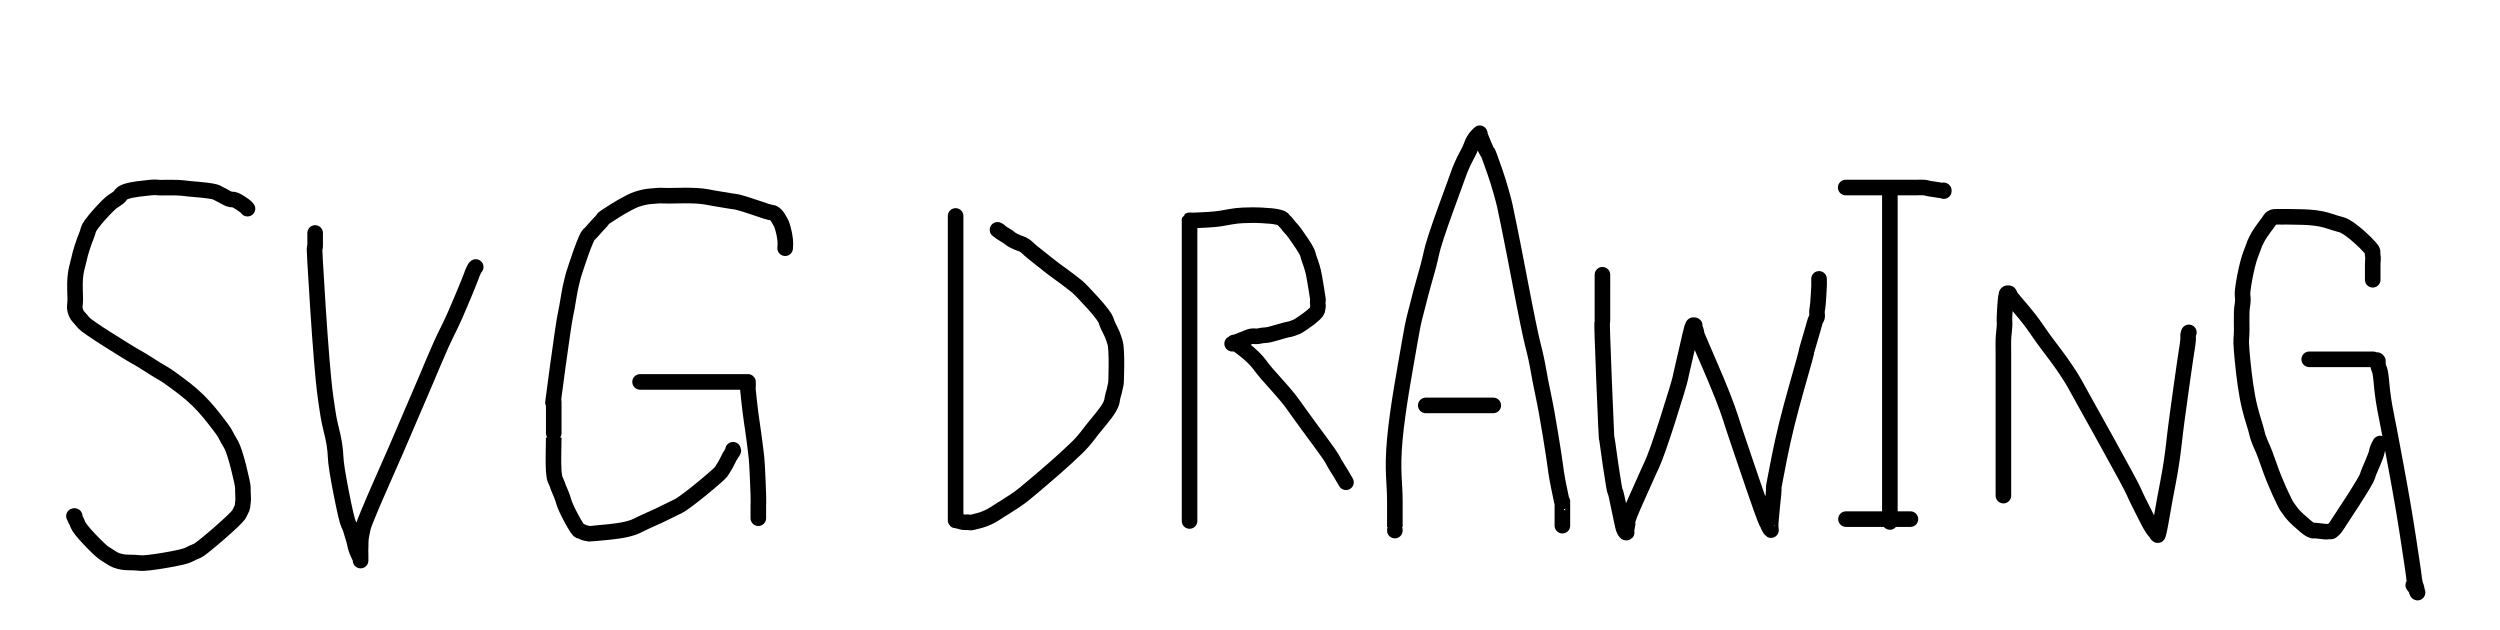 <svg version="1.1" xmlns="http://www.w3.org/2000/svg" xmlns:xlink="http://www.w3.org/1999/xlink" width="802" height="202"><path stroke-width="5" fill="none" stroke="black" stroke-linecap="round" stroke-linejoin="round" d="M 79.391 66.941 C 79.16 66.72 79.01 66.4 78.22 65.85 C 77.43 65.3 76.4 64.58 75.46 64.18 C 74.52 63.78 74.48 64.2 73.52 63.84 C 72.56 63.48 71.8 62.89 70.67 62.39 C 69.54 61.89 69.92 61.7 67.89 61.33 C 65.86 60.96 62.74 60.77 60.51 60.54 C 58.28 60.31 58.52 60.27 56.76 60.2 C 55 60.13 53.46 60.2 51.71 60.2 C 49.96 60.2 50.24 59.96 48.02 60.2 C 45.8 60.44 42.64 60.72 40.6 61.38 C 38.56 62.04 39.03 62.58 37.8 63.52 C 36.57 64.46 36.16 64.41 34.47 66.1 C 32.78 67.79 30.64 70.15 29.33 71.96 C 28.02 73.77 28.51 73.65 27.92 75.13 C 27.33 76.61 26.92 77.67 26.38 79.36 C 25.84 81.05 25.69 81.63 25.24 83.57 C 24.79 85.51 24.36 86.59 24.14 89.06 C 23.92 91.53 24.14 93.83 24.14 95.94 C 24.14 98.05 23.78 98.32 24.14 99.62 C 24.5 100.92 24.87 101.28 25.92 102.46 C 26.97 103.64 26.55 103.54 29.37 105.51 C 32.19 107.48 36.84 110.34 40.01 112.32 C 43.18 114.3 43.25 114.2 45.22 115.4 C 47.19 116.6 47.82 117.03 49.86 118.32 C 51.9 119.61 52.67 119.82 55.4 121.85 C 58.13 123.88 60.55 125.54 63.53 128.46 C 66.51 131.38 68.41 133.97 70.32 136.44 C 72.23 138.91 72.11 139.02 73.09 140.8 C 74.07 142.58 74.34 142.63 75.23 145.32 C 76.12 148.01 77.02 151.72 77.56 154.24 C 78.1 156.76 77.86 156.56 77.93 157.93 C 78 159.3 78.07 159.93 77.93 161.11 C 77.79 162.29 77.9 162.63 77.24 163.84 C 76.58 165.05 76.99 164.91 74.65 167.16 C 72.31 169.41 68.08 173.08 65.52 175.11 C 62.96 177.14 63.41 176.56 61.83 177.31 C 60.25 178.06 60.39 178.21 57.6 178.84 C 54.81 179.47 50.76 180.15 47.86 180.48 C 44.96 180.81 45 180.56 43.1 180.48 C 41.2 180.4 40.03 180.53 38.34 180.08 C 36.65 179.63 36.04 179.12 34.64 178.23 C 33.24 177.34 33.03 177.28 31.33 175.65 C 29.63 174.02 27.5 171.78 26.15 170.1 C 24.8 168.42 24.99 168.05 24.56 167.25 C 24.13 166.45 24.1 166.44 23.98 166.1 C 23.86 165.76 24.03 165.68 23.98 165.57 C 23.93 165.46 23.77 165.57 23.72 165.57"></path><path stroke-width="5" fill="none" stroke="black" stroke-linecap="round" stroke-linejoin="round" d="M 101.098 74.738 C 101.1 75.01 101.1 75.27 101.1 76.1 C 101.1 76.93 101.1 77.27 101.1 78.88 C 101.1 80.49 100.68 76.86 101.1 84.14 C 101.52 91.42 102.4 105.74 103.2 115.29 C 104 124.84 104.28 126.5 105.09 131.9 C 105.9 137.3 106.62 138.49 107.23 142.29 C 107.84 146.09 107.43 146.37 108.16 150.9 C 108.89 155.43 110.04 161.18 110.9 164.94 C 111.76 168.7 111.94 168.01 112.48 169.7 C 113.02 171.39 113.23 172.1 113.59 173.38 C 113.95 174.66 113.9 175.03 114.27 176.11 C 114.64 177.19 115.15 178.16 115.43 178.8 C 115.71 179.44 115.63 179.11 115.68 179.32 C 115.73 179.53 115.68 179.77 115.68 179.83 C 115.68 179.89 115.68 179.75 115.68 179.6 C 115.68 179.45 115.68 179.45 115.68 179.07 C 115.68 178.69 115.68 178.34 115.68 177.68 C 115.68 177.02 115.6 177.12 115.68 175.79 C 115.76 174.46 115.56 173.3 116.08 171.03 C 116.6 168.76 116.1 169.75 118.27 164.46 C 120.44 159.17 124.23 150.79 126.93 144.57 C 129.63 138.35 129.82 137.83 131.75 133.34 C 133.68 128.85 134.64 126.6 136.57 122.1 C 138.5 117.6 139.51 115.02 141.39 110.83 C 143.27 106.64 144.15 105.24 145.96 101.17 C 147.77 97.1 149.35 93.16 150.46 90.46 C 151.57 87.76 151.13 88.59 151.51 87.68 C 151.89 86.77 152.15 86.31 152.37 85.9 C 152.59 85.49 152.56 85.7 152.61 85.65"></path><path stroke-width="5" fill="none" stroke="black" stroke-linecap="round" stroke-linejoin="round" d="M 251.879 79.625 C 251.88 79.08 252.02 78.13 251.88 76.89 C 251.74 75.65 251.53 74.59 251.2 73.41 C 250.87 72.23 250.8 71.95 250.25 70.99 C 249.7 70.03 249.35 69.23 248.47 68.59 C 247.59 67.95 247.95 68.47 245.83 67.79 C 243.71 67.11 240.22 65.85 237.88 65.18 C 235.54 64.51 235.85 64.76 234.14 64.45 C 232.43 64.14 231.47 63.98 229.32 63.65 C 227.17 63.32 226.35 62.97 223.37 62.8 C 220.39 62.63 216.94 62.8 214.41 62.8 C 211.88 62.8 212.48 62.66 210.73 62.8 C 208.98 62.94 207.64 62.96 205.68 63.5 C 203.72 64.04 203.2 64.29 200.95 65.48 C 198.7 66.67 196.01 68.38 194.41 69.47 C 192.81 70.56 193.86 69.95 192.93 70.95 C 192 71.95 190.72 73.27 189.74 74.45 C 188.76 75.63 188.98 74.68 188.01 76.85 C 187.04 79.02 185.87 82.44 184.91 85.32 C 183.95 88.2 183.81 88.63 183.21 91.27 C 182.61 93.91 182.43 95.46 181.89 98.5 C 181.35 101.54 181.35 100.7 180.5 106.45 C 179.65 112.2 178.21 122.72 177.64 127.25 C 177.07 131.78 177.64 126.94 177.64 129.09 C 177.64 131.24 177.64 135.73 177.64 137.98 C 177.64 140.23 177.64 137.72 177.64 140.36 C 177.64 143 177.41 148.17 177.64 151.18 C 177.87 154.19 178.25 153.81 178.77 155.39 C 179.29 156.97 179.65 157.5 180.25 159.08 C 180.85 160.66 180.81 161.24 181.77 163.28 C 182.73 165.32 184.09 167.85 185.05 169.29 C 186.01 170.73 185.88 170.12 186.55 170.48 C 187.22 170.84 187.59 170.98 188.42 171.1 C 189.25 171.22 188.23 171.36 190.72 171.1 C 193.21 170.84 197.54 170.59 200.87 169.82 C 204.2 169.05 204.47 168.49 207.35 167.23 C 210.23 165.97 212.69 164.83 215.28 163.5 C 217.87 162.17 217.44 162.67 220.29 160.58 C 223.14 158.49 227.18 155.15 229.54 153.06 C 231.9 150.97 231.19 151.45 232.1 150.13 C 233.01 148.81 233.48 147.52 234.09 146.45 C 234.7 145.38 234.95 145.17 235.16 144.79 C 235.37 144.41 235.16 144.63 235.16 144.53 C 235.16 144.43 235.16 144.33 235.16 144.28"></path><path stroke-width="5" fill="none" stroke="black" stroke-linecap="round" stroke-linejoin="round" d="M 205.504 122.52 C 205.55 122.52 204.94 122.52 205.73 122.52 C 206.52 122.52 207.76 122.52 209.46 122.52 C 211.16 122.52 212.09 122.52 214.23 122.52 C 216.37 122.52 217.15 122.52 220.18 122.52 C 223.21 122.52 226.71 122.52 229.39 122.52 C 232.07 122.52 232.11 122.52 233.58 122.52 C 235.05 122.52 235.75 122.52 236.76 122.52 C 237.77 122.52 238.05 122.52 238.64 122.52 C 239.23 122.52 239.45 122.52 239.71 122.52 C 239.97 122.52 239.91 122.47 239.96 122.52 C 240.01 122.57 239.96 122.66 239.96 122.75 C 239.96 122.84 239.96 122.84 239.96 122.99 C 239.96 123.14 239.96 123.3 239.96 123.51 C 239.96 123.72 239.96 123.68 239.96 124.02 C 239.96 124.36 239.8 123.56 239.96 125.21 C 240.12 126.86 240.41 129.65 240.74 132.26 C 241.07 134.87 241.25 135.75 241.59 138.26 C 241.93 140.77 242.19 142.55 242.45 144.82 C 242.71 147.09 242.72 146.86 242.88 149.63 C 243.04 152.4 243.19 156.11 243.27 158.65 C 243.35 161.19 243.27 161.28 243.27 162.31 C 243.27 163.34 243.27 163.29 243.27 163.82 C 243.27 164.35 243.27 164.62 243.27 164.95 C 243.27 165.28 243.27 165.21 243.27 165.47 C 243.27 165.73 243.27 166.09 243.27 166.24"></path><path stroke-width="5" fill="none" stroke="black" stroke-linecap="round" stroke-linejoin="round" d="M 306.562 69.277 C 306.56 69.84 306.56 70.44 306.56 72.06 C 306.56 73.68 306.56 75.15 306.56 77.4 C 306.56 79.65 306.56 80.68 306.56 83.3 C 306.56 85.92 306.56 85.75 306.56 90.51 C 306.56 95.27 306.56 101.03 306.56 107.08 C 306.56 113.13 306.56 116.94 306.56 120.75 C 306.56 124.56 306.56 123.96 306.56 126.13 C 306.56 128.3 306.56 129.95 306.56 131.6 C 306.56 133.25 306.56 133.36 306.56 134.38 C 306.56 135.4 306.56 136.14 306.56 136.71 C 306.56 137.28 306.56 137.07 306.56 137.22 C 306.56 137.37 306.56 136.29 306.56 137.45 C 306.56 138.61 306.56 140.34 306.56 143.04 C 306.56 145.74 306.56 148.32 306.56 150.97 C 306.56 153.62 306.56 154.17 306.56 156.3 C 306.56 158.43 306.56 159.91 306.56 161.61 C 306.56 163.31 306.56 163.85 306.56 164.82 C 306.56 165.79 306.56 166.1 306.56 166.48 C 306.56 166.86 306.56 166.62 306.56 166.71 C 306.56 166.8 306.51 166.9 306.56 166.95 C 306.61 167 306.52 166.89 306.79 166.95 C 307.06 167.01 307.47 167.12 307.93 167.23 C 308.39 167.34 308.54 167.46 309.07 167.52 C 309.6 167.58 309.97 167.52 310.57 167.52 C 311.17 167.52 310.84 167.81 312.08 167.52 C 313.32 167.23 314.99 166.86 316.77 166.07 C 318.55 165.28 319.57 164.44 320.98 163.59 C 322.39 162.74 322.59 162.6 323.81 161.8 C 325.03 161 325.74 160.61 327.09 159.61 C 328.44 158.61 328.27 158.74 330.58 156.8 C 332.89 154.86 335.95 152.27 338.66 149.89 C 341.37 147.51 342.42 146.51 344.14 144.88 C 345.86 143.25 346.01 143.17 347.27 141.75 C 348.53 140.33 348.76 139.92 350.44 137.77 C 352.12 135.62 354.37 133.17 355.69 131 C 357.01 128.83 356.64 128.28 357.05 126.92 C 357.46 125.56 357.53 125.27 357.73 124.18 C 357.93 123.09 358 123.72 358.07 121.46 C 358.14 119.2 358.22 115.45 358.07 112.89 C 357.92 110.33 357.85 110.35 357.32 108.66 C 356.79 106.97 356.19 106.04 355.44 104.46 C 354.69 102.88 355.2 102.92 353.59 100.77 C 351.98 98.62 349.31 95.75 347.37 93.73 C 345.43 91.71 345.46 91.92 343.9 90.66 C 342.34 89.4 341.04 88.53 339.58 87.44 C 338.12 86.35 338.3 86.53 336.62 85.22 C 334.94 83.91 332.76 82.17 331.17 80.88 C 329.58 79.59 329.63 79.38 328.67 78.75 C 327.71 78.12 327.2 78.14 326.36 77.75 C 325.52 77.36 325.08 77.17 324.48 76.81 C 323.88 76.45 324.03 76.41 323.34 75.95 C 322.65 75.49 321.6 74.9 321.04 74.51 C 320.48 74.12 320.73 74.15 320.52 73.99 C 320.31 73.83 320.1 73.78 320 73.73"></path><path stroke-width="5" fill="none" stroke="black" stroke-linecap="round" stroke-linejoin="round" d="M 381.609 167.133 C 381.61 166.65 381.61 166.17 381.61 164.75 C 381.61 163.33 381.61 162.9 381.61 160.05 C 381.61 157.2 381.61 155.19 381.61 150.52 C 381.61 145.85 381.61 141.19 381.61 136.7 C 381.61 132.21 381.61 131.69 381.61 128.08 C 381.61 124.47 381.61 121.81 381.61 118.63 C 381.61 115.45 381.61 116.36 381.61 112.18 C 381.61 108 381.61 101.93 381.61 97.73 C 381.61 93.53 381.61 93.67 381.61 91.16 C 381.61 88.65 381.61 87.57 381.61 85.19 C 381.61 82.81 381.61 81.58 381.61 79.28 C 381.61 76.98 381.61 75.36 381.61 73.69 C 381.61 72.02 381.61 71.53 381.61 70.93 C 381.61 70.33 381.56 70.73 381.61 70.68 C 381.66 70.63 381.74 70.68 381.84 70.68 C 381.94 70.68 381.75 70.68 382.1 70.68 C 382.45 70.68 382.02 70.76 383.61 70.68 C 385.2 70.6 387.77 70.53 390.05 70.29 C 392.33 70.05 393.29 69.73 395.03 69.49 C 396.77 69.25 396.81 69.17 398.76 69.09 C 400.71 69.01 402.47 68.97 404.77 69.09 C 407.07 69.21 408.79 69.34 410.26 69.71 C 411.73 70.08 411.41 70.31 412.11 70.95 C 412.81 71.59 413.1 72.12 413.76 72.9 C 414.42 73.68 414.38 73.42 415.41 74.86 C 416.44 76.3 417.99 78.51 418.89 80.09 C 419.79 81.67 419.48 81.6 419.9 82.78 C 420.32 83.96 420.62 84.7 420.98 85.98 C 421.34 87.26 421.34 87.27 421.69 89.19 C 422.04 91.11 422.52 94.14 422.73 95.59 C 422.94 97.04 422.73 96.09 422.73 96.42 C 422.73 96.75 422.73 96.78 422.73 97.25 C 422.73 97.72 422.92 98.07 422.73 98.75 C 422.54 99.43 422.85 99.59 421.79 100.63 C 420.73 101.67 418.85 103.03 417.43 103.97 C 416.01 104.91 415.8 104.91 414.71 105.32 C 413.62 105.73 413.45 105.6 411.98 106 C 410.51 106.4 408.79 106.98 407.38 107.3 C 405.97 107.62 405.72 107.49 404.93 107.61 C 404.14 107.73 404.1 107.83 403.42 107.89 C 402.74 107.95 402.29 107.76 401.54 107.89 C 400.79 108.02 400.64 108.16 399.66 108.52 C 398.68 108.88 397.4 109.42 396.63 109.71 C 395.86 110 396.06 109.88 395.79 109.99 C 395.52 110.1 395.33 110.2 395.27 110.25 C 395.21 110.3 395.4 110.25 395.5 110.25 C 395.6 110.25 395.54 110.25 395.76 110.25 C 395.98 110.25 395.31 109.36 396.58 110.25 C 397.85 111.14 400.14 112.79 402.09 114.7 C 404.04 116.61 404.21 117.34 406.33 119.8 C 408.45 122.26 410.65 124.57 412.68 127.02 C 414.71 129.47 415.05 130.15 416.46 132.07 C 417.87 133.99 417.8 133.94 419.75 136.61 C 421.7 139.28 424.46 142.92 426.19 145.42 C 427.92 147.92 427.6 147.8 428.39 149.09 C 429.18 150.38 429.6 151.01 430.12 151.87 C 430.64 152.73 430.67 152.8 431 153.37 C 431.33 153.94 431.63 154.44 431.79 154.71"></path><path stroke-width="5" fill="none" stroke="black" stroke-linecap="round" stroke-linejoin="round" d="M 447.473 170.035 C 447.47 169.85 447.47 171 447.47 169.09 C 447.47 167.18 447.47 166.17 447.47 160.51 C 447.47 154.85 446.53 150.91 447.47 140.81 C 448.41 130.71 450.69 118.72 452.19 110.01 C 453.69 101.3 453.77 102.17 454.97 97.26 C 456.17 92.35 457.04 89.69 458.18 85.45 C 459.32 81.21 458.92 81.45 460.67 76.04 C 462.42 70.63 465.27 63.03 466.94 58.41 C 468.61 53.79 468.14 54.99 469.03 52.94 C 469.92 50.89 470.65 49.78 471.41 48.18 C 472.17 46.58 472.2 46.01 472.82 44.96 C 473.44 43.91 474.12 43.34 474.5 42.93 C 474.88 42.52 474.69 42.88 474.74 42.93 C 474.79 42.98 474.69 42.96 474.74 43.16 C 474.79 43.36 474.6 42.95 475 43.93 C 475.4 44.91 476.14 46.77 476.72 48.07 C 477.3 49.37 476.95 47.78 477.91 50.45 C 478.87 53.12 480.27 56.85 481.54 61.41 C 482.81 65.97 482.54 64.93 484.25 73.26 C 485.96 81.59 488.39 94.75 490.09 103.06 C 491.79 111.37 491.94 110.98 492.76 114.82 C 493.58 118.66 493.48 118.74 494.17 122.27 C 494.86 125.8 495.36 127.81 496.2 132.48 C 497.04 137.15 497.78 141.81 498.38 145.62 C 498.98 149.43 498.9 149.51 499.22 151.54 C 499.54 153.57 499.69 154.27 499.98 155.77 C 500.27 157.27 500.47 158.13 500.66 159.06 C 500.85 159.99 500.89 160.08 500.95 160.4 C 501.01 160.72 500.9 160.56 500.95 160.66 C 501 160.76 501.16 160.75 501.21 160.9 C 501.26 161.05 501.21 160.55 501.21 161.41 C 501.21 162.27 501.21 164.16 501.21 165.22 C 501.21 166.28 501.21 166.19 501.21 166.72 C 501.21 167.25 501.21 167.53 501.21 167.86 C 501.21 168.19 501.21 168.23 501.21 168.38 C 501.21 168.53 501.21 168.58 501.21 168.63"></path><path stroke-width="5" fill="none" stroke="black" stroke-linecap="round" stroke-linejoin="round" d="M 457.383 130.055 C 457.65 130.05 457.99 130.05 458.75 130.05 C 459.51 130.05 459.51 130.05 461.16 130.05 C 462.81 130.05 465.28 130.05 466.99 130.05 C 468.7 130.05 468.8 130.05 469.72 130.05 C 470.64 130.05 470.83 130.05 471.59 130.05 C 472.35 130.05 472.8 130.05 473.52 130.05 C 474.24 130.05 474.5 130.05 475.18 130.05 C 475.86 130.05 476.49 130.05 476.94 130.05 C 477.39 130.05 477.23 130.05 477.45 130.05 C 477.67 130.05 477.75 130.05 478.02 130.05 C 478.29 130.05 478.58 130.05 478.79 130.05 C 479 130.05 479 130.05 479.05 130.05"></path><path stroke-width="5" fill="none" stroke="black" stroke-linecap="round" stroke-linejoin="round" d="M 514.062 88.141 C 514.06 88.68 514.06 89.76 514.06 90.85 C 514.06 91.94 514.06 92.12 514.06 93.58 C 514.06 95.04 514.06 96.29 514.06 98.14 C 514.06 99.99 514.06 100.84 514.06 102.84 C 514.06 104.84 513.83 101.45 514.06 108.16 C 514.29 114.87 514.86 129.58 515.19 136.39 C 515.52 143.2 515.21 138.39 515.71 142.22 C 516.21 146.05 517.1 152.17 517.68 155.56 C 518.26 158.95 518.02 156.62 518.59 159.18 C 519.16 161.74 520.03 166.18 520.53 168.36 C 521.03 170.54 520.93 169.62 521.1 170.07 C 521.27 170.52 521.26 170.49 521.36 170.59 C 521.46 170.69 521.54 170.54 521.59 170.59 C 521.64 170.64 521.54 170.78 521.59 170.83 C 521.64 170.88 521.78 170.88 521.83 170.83 C 521.88 170.78 521.83 170.81 521.83 170.6 C 521.83 170.39 521.77 170.23 521.83 169.76 C 521.89 169.29 521.91 169.19 522.11 168.25 C 522.31 167.31 521.66 168.01 522.82 165.04 C 523.98 162.07 526.12 157.61 527.93 153.41 C 529.74 149.21 529.9 149.58 531.88 144.02 C 533.86 138.46 536.26 130.78 537.83 125.6 C 539.4 120.42 538.86 121.82 539.75 118.13 C 540.64 114.44 541.64 109.82 542.28 107.16 C 542.92 104.5 542.75 105.42 542.93 104.85 C 543.11 104.28 543.08 104.43 543.18 104.33 C 543.28 104.23 543.33 104.33 543.42 104.33 C 543.51 104.33 543.6 104.28 543.65 104.33 C 543.7 104.38 543.65 104.47 543.65 104.57 C 543.65 104.67 543.54 104.43 543.65 104.83 C 543.76 105.23 544.03 105.97 544.21 106.59 C 544.39 107.21 542.87 103.87 544.55 107.95 C 546.23 112.03 550.12 120.68 552.6 127 C 555.08 133.32 555.48 135.26 556.95 139.54 C 558.42 143.82 558.35 143.72 559.95 148.41 C 561.55 153.1 563.61 159.16 564.97 162.99 C 566.33 166.82 566.32 166.52 566.73 167.55 C 567.14 168.58 566.84 167.78 567.01 168.12 C 567.18 168.46 567.36 168.88 567.58 169.26 C 567.8 169.64 567.99 169.97 568.09 170.03 C 568.19 170.09 568.09 170.14 568.09 169.56 C 568.09 168.98 567.92 169.42 568.09 167.14 C 568.26 164.86 568.69 160.84 568.96 158.18 C 569.23 155.52 568.6 158.25 569.45 153.85 C 570.3 149.45 571.31 143.83 573.19 136.16 C 575.07 128.49 577.53 120.35 578.84 115.49 C 580.15 110.63 579.17 113.92 579.74 111.87 C 580.31 109.82 581.16 107.01 581.68 105.22 C 582.2 103.43 582.1 103.6 582.34 102.91 C 582.58 102.22 582.79 102.21 582.9 101.77 C 583.01 101.33 582.9 100.99 582.9 100.73 C 582.9 100.47 582.9 100.69 582.9 100.48 C 582.9 100.27 582.84 100.28 582.9 99.66 C 582.96 99.04 583.08 98.95 583.21 97.37 C 583.34 95.79 583.48 93.27 583.55 91.76 C 583.62 90.25 583.55 90.27 583.55 89.83 C 583.55 89.39 583.55 89.38 583.55 89.57 C 583.55 89.76 583.55 90.54 583.55 90.78"></path><path stroke-width="5" fill="none" stroke="black" stroke-linecap="round" stroke-linejoin="round" d="M 592.102 60.16 C 592.51 60.16 593.17 60.16 594.17 60.16 C 595.17 60.16 596.06 60.16 597.12 60.16 C 598.18 60.16 598.07 60.16 599.45 60.16 C 600.83 60.16 602.65 60.16 604.02 60.16 C 605.39 60.16 604.93 60.16 606.32 60.16 C 607.71 60.16 609.92 60.16 610.96 60.16 C 612 60.16 611.32 60.16 611.54 60.16 C 611.76 60.16 611.89 60.16 612.04 60.16 C 612.19 60.16 612.19 60.16 612.28 60.16 C 612.37 60.16 612.36 60.16 612.51 60.16 C 612.66 60.16 612.87 60.16 613.03 60.16 C 613.19 60.16 613.09 60.16 613.29 60.16 C 613.49 60.16 613.79 60.16 614.05 60.16 C 614.31 60.16 613.94 60.16 614.57 60.16 C 615.2 60.16 616.38 60.1 617.21 60.16 C 618.04 60.22 618 60.34 618.72 60.47 C 619.44 60.6 620.02 60.67 620.79 60.79 C 621.56 60.91 622.05 61.01 622.56 61.07 C 623.07 61.13 623.13 61.07 623.33 61.07 C 623.53 61.07 623.52 61.02 623.57 61.07 C 623.62 61.12 623.57 61.25 623.57 61.3"></path><path stroke-width="5" fill="none" stroke="black" stroke-linecap="round" stroke-linejoin="round" d="M 606.27 61.887 C 606.27 62.45 606.27 62.57 606.27 64.66 C 606.27 66.75 606.27 69.76 606.27 72.36 C 606.27 74.96 606.27 75.42 606.27 77.67 C 606.27 79.92 606.27 81.12 606.27 83.62 C 606.27 86.12 606.27 87.43 606.27 90.18 C 606.27 92.93 606.27 92.46 606.27 97.35 C 606.27 102.24 606.27 110.04 606.27 114.63 C 606.27 119.22 606.27 117.26 606.27 120.29 C 606.27 123.32 606.27 126.88 606.27 129.77 C 606.27 132.66 606.27 131.72 606.27 134.75 C 606.27 137.78 606.27 142.25 606.27 144.93 C 606.27 147.61 606.27 147.36 606.27 148.17 C 606.27 148.98 606.27 148.72 606.27 148.99 C 606.27 149.26 606.27 149.35 606.27 149.51 C 606.27 149.67 606.27 149.67 606.27 149.77 C 606.27 149.87 606.27 149.91 606.27 150 C 606.27 150.09 606.27 150.14 606.27 150.23 C 606.27 150.32 606.27 149.96 606.27 150.47 C 606.27 150.98 606.27 151.46 606.27 152.77 C 606.27 154.08 606.27 155.23 606.27 157.03 C 606.27 158.83 606.27 160.16 606.27 161.75 C 606.27 163.34 606.27 163.85 606.27 164.96 C 606.27 166.07 606.27 166.87 606.27 167.29 C 606.27 167.71 606.32 167.2 606.27 167.05 C 606.22 166.9 606.06 166.63 606.01 166.53"></path><path stroke-width="5" fill="none" stroke="black" stroke-linecap="round" stroke-linejoin="round" d="M 592.191 166.531 C 592.65 166.53 593.37 166.53 594.49 166.53 C 595.61 166.53 596.86 166.53 597.79 166.53 C 598.72 166.53 598.38 166.53 599.14 166.53 C 599.9 166.53 600.79 166.53 601.58 166.53 C 602.37 166.53 602.33 166.53 603.09 166.53 C 603.85 166.53 604.42 166.53 605.36 166.53 C 606.3 166.53 607.21 166.53 607.81 166.53 C 608.41 166.53 607.99 166.53 608.38 166.53 C 608.77 166.53 609.34 166.53 609.77 166.53 C 610.2 166.53 610.33 166.53 610.53 166.53 C 610.73 166.53 610.66 166.53 610.76 166.53 C 610.86 166.53 610.75 166.53 611.02 166.53 C 611.29 166.53 611.83 166.53 612.1 166.53 C 612.37 166.53 612.21 166.53 612.36 166.53 C 612.51 166.53 612.77 166.53 612.87 166.53"></path><path stroke-width="5" fill="none" stroke="black" stroke-linecap="round" stroke-linejoin="round" d="M 642.691 158.992 C 642.69 157.67 642.69 154.58 642.69 152.39 C 642.69 150.2 642.69 150.37 642.69 148.05 C 642.69 145.73 642.69 143.31 642.69 140.78 C 642.69 138.25 642.69 139.67 642.69 135.42 C 642.69 131.17 642.69 123.91 642.69 119.54 C 642.69 115.17 642.69 115.72 642.69 113.59 C 642.69 111.46 642.62 110.66 642.69 108.87 C 642.76 107.08 642.98 106.14 643.05 104.65 C 643.12 103.16 642.98 103.19 643.05 101.44 C 643.12 99.69 643.29 97.19 643.42 95.92 C 643.55 94.65 643.64 95.36 643.7 95.09 C 643.76 94.82 643.7 94.73 643.7 94.57 C 643.7 94.41 643.65 94.4 643.7 94.3 C 643.75 94.2 643.85 94.11 643.95 94.06 C 644.05 94.01 644.09 94.06 644.18 94.06 C 644.27 94.06 644.33 94.01 644.42 94.06 C 644.51 94.11 644.49 94.04 644.65 94.3 C 644.81 94.56 643.94 93.77 645.2 95.38 C 646.46 96.99 648.91 99.68 650.97 102.34 C 653.03 105 653.08 105.33 655.5 108.68 C 657.92 112.03 660.41 115.02 663.07 119.08 C 665.73 123.14 665.07 122.31 668.82 129 C 672.57 135.69 678.45 146.28 681.83 152.53 C 685.21 158.78 684.32 157.52 685.7 160.27 C 687.08 163.02 687.76 164.45 688.72 166.29 C 689.68 168.13 689.88 168.52 690.51 169.49 C 691.14 170.46 691.61 170.76 691.88 171.14 C 692.15 171.52 691.83 171.35 691.88 171.4 C 691.93 171.45 692.02 171.4 692.11 171.4 C 692.2 171.4 692.15 172.04 692.34 171.4 C 692.53 170.76 692.63 170.42 693.05 168.19 C 693.47 165.96 693.75 164.2 694.46 160.24 C 695.17 156.28 695.83 153.46 696.6 148.38 C 697.37 143.3 697.47 141.09 698.31 134.82 C 699.15 128.55 700.13 121.65 700.79 117.02 C 701.45 112.39 701.38 113.28 701.61 111.66 C 701.84 110.04 701.88 109.78 701.95 108.93 C 702.02 108.08 701.9 107.87 701.95 107.41 C 702 106.95 702.14 106.79 702.19 106.63"></path><path stroke-width="5" fill="none" stroke="black" stroke-linecap="round" stroke-linejoin="round" d="M 761.172 89.75 C 761.17 89.66 761.17 89.92 761.17 89.28 C 761.17 88.64 761.17 87.48 761.17 86.55 C 761.17 85.62 761.17 85.55 761.17 84.61 C 761.17 83.67 761.38 82.92 761.17 81.84 C 760.96 80.76 761.63 80.9 760.13 79.22 C 758.63 77.54 755.91 75 753.67 73.45 C 751.43 71.9 751.1 72.17 748.92 71.47 C 746.74 70.77 745.59 70.31 742.79 69.93 C 739.99 69.55 737.05 69.63 734.93 69.56 C 732.81 69.49 733.12 69.56 732.2 69.56 C 731.28 69.56 731 69.5 730.32 69.56 C 729.64 69.62 729.35 69.49 728.81 69.85 C 728.27 70.21 728.34 70.37 727.61 71.35 C 726.88 72.33 725.91 73.59 725.16 74.73 C 724.41 75.87 724.3 76.11 723.84 77.03 C 723.38 77.95 723.43 77.76 722.87 79.33 C 722.31 80.9 721.69 82.18 721.02 84.86 C 720.35 87.54 719.81 90.43 719.51 92.74 C 719.21 95.05 719.58 94.95 719.51 96.42 C 719.44 97.89 719.21 98.18 719.14 100.11 C 719.07 102.04 719.14 103.55 719.14 106.06 C 719.14 108.57 718.77 108.4 719.14 112.65 C 719.51 116.9 720.04 122.22 720.97 127.29 C 721.9 132.36 723.06 135.25 723.79 137.98 C 724.52 140.71 724.08 139.41 724.64 140.95 C 725.2 142.49 725.64 143.17 726.61 145.68 C 727.58 148.19 728.24 150.45 729.48 153.5 C 730.72 156.55 731.77 158.86 732.79 160.91 C 733.81 162.96 733.98 162.87 734.57 163.74 C 735.16 164.61 735.21 164.63 735.76 165.24 C 736.31 165.85 736.55 166.09 737.32 166.8 C 738.09 167.51 738.92 168.23 739.6 168.8 C 740.28 169.37 740.28 169.37 740.74 169.65 C 741.2 169.93 741.42 170.11 741.88 170.22 C 742.34 170.33 742.29 170.16 743.02 170.22 C 743.75 170.28 744.74 170.45 745.55 170.51 C 746.36 170.57 746.46 170.63 747.06 170.51 C 747.66 170.39 747.73 170.81 748.57 169.93 C 749.41 169.05 749.33 169.05 751.25 166.12 C 753.17 163.19 756.39 158.3 758.16 155.29 C 759.93 152.28 759.3 152.87 760.08 151.07 C 760.86 149.27 761.55 147.69 762.08 146.27 C 762.61 144.85 762.43 144.76 762.73 143.96 C 763.03 143.16 763.39 142.62 763.56 142.29"></path><path stroke-width="5" fill="none" stroke="black" stroke-linecap="round" stroke-linejoin="round" d="M 740.797 115.27 C 741.53 115.27 742.98 115.27 744.45 115.27 C 745.92 115.27 746.76 115.27 748.14 115.27 C 749.52 115.27 750.49 115.27 751.37 115.27 C 752.25 115.27 751.36 115.27 752.52 115.27 C 753.68 115.27 756.08 115.27 757.18 115.27 C 758.28 115.27 757.73 115.27 758 115.27 C 758.27 115.27 758.37 115.27 758.52 115.27 C 758.67 115.27 758.35 115.27 758.75 115.27 C 759.15 115.27 759.99 115.27 760.51 115.27 C 761.03 115.27 761.07 115.22 761.34 115.27 C 761.61 115.32 761.65 115.47 761.85 115.52 C 762.05 115.57 762.21 115.52 762.36 115.52 C 762.51 115.52 762.51 115.47 762.6 115.52 C 762.69 115.57 762.78 115.67 762.83 115.76 C 762.88 115.85 762.83 115.9 762.83 115.99 C 762.83 116.08 762.83 116.14 762.83 116.23 C 762.83 116.32 762.83 116.36 762.83 116.46 C 762.83 116.56 762.83 116.61 762.83 116.71 C 762.83 116.81 762.78 116.7 762.83 116.96 C 762.88 117.22 762.91 117.32 763.09 117.99 C 763.27 118.66 763.4 118.25 763.71 120.33 C 764.02 122.41 764.04 124.56 764.64 128.39 C 765.24 132.22 765.51 132.88 766.73 139.48 C 767.95 146.08 769.33 153.17 770.74 161.38 C 772.15 169.59 772.99 175.52 773.76 180.53 C 774.53 185.54 774.29 184.8 774.59 186.44 C 774.89 188.08 775.12 188.11 775.25 188.74 C 775.38 189.37 775.2 189.3 775.25 189.57 C 775.3 189.84 775.45 190.02 775.5 190.08 C 775.55 190.14 775.61 190.12 775.5 189.85 C 775.39 189.58 775.22 189.18 774.95 188.75 C 774.68 188.32 774.33 187.92 774.17 187.71"></path></svg>